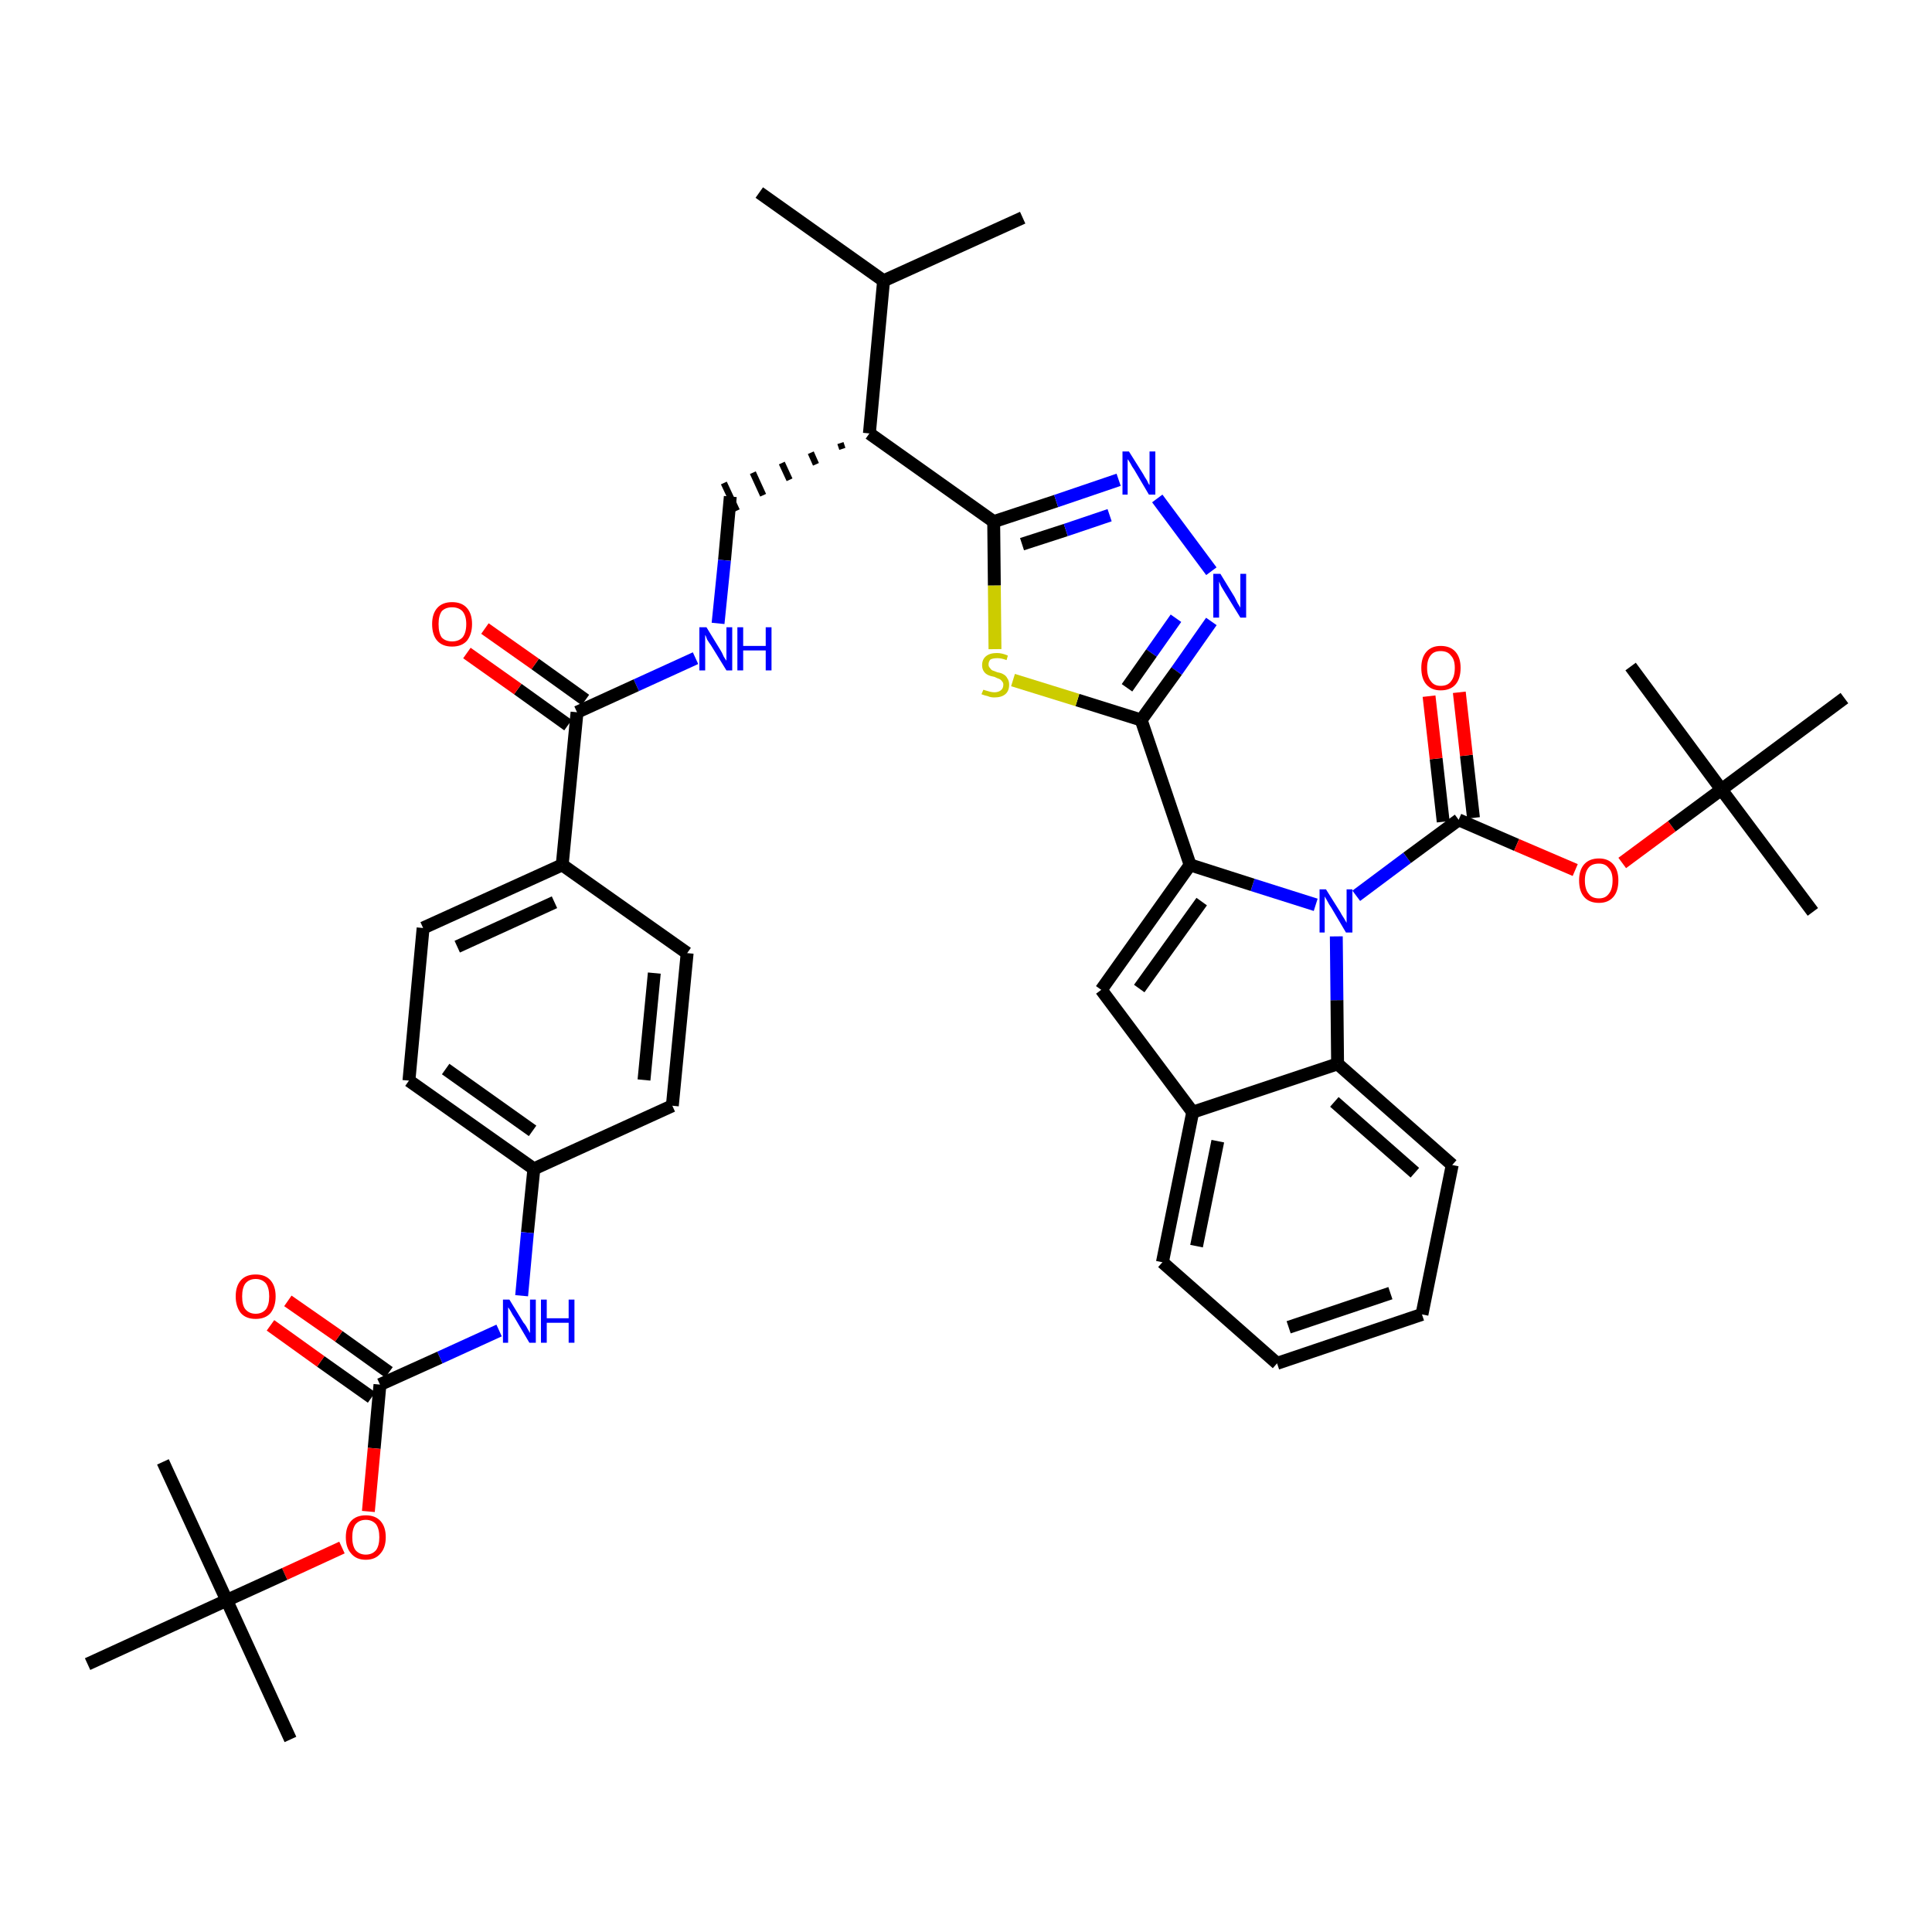 <?xml version='1.0' encoding='iso-8859-1'?>
<svg version='1.1' baseProfile='full'
              xmlns='http://www.w3.org/2000/svg'
                      xmlns:rdkit='http://www.rdkit.org/xml'
                      xmlns:xlink='http://www.w3.org/1999/xlink'
                  xml:space='preserve'
width='300px' height='300px' viewBox='0 0 300 300'>
<!-- END OF HEADER -->
<path class='bond-0 atom-0 atom-1' d='M 117.9,29.9 L 137.2,43.6' style='fill:none;fill-rule:evenodd;stroke:#000000;stroke-width:2.0px;stroke-linecap:butt;stroke-linejoin:miter;stroke-opacity:1' />
<path class='bond-1 atom-1 atom-2' d='M 137.2,43.6 L 158.8,33.8' style='fill:none;fill-rule:evenodd;stroke:#000000;stroke-width:2.0px;stroke-linecap:butt;stroke-linejoin:miter;stroke-opacity:1' />
<path class='bond-2 atom-1 atom-3' d='M 137.2,43.6 L 135.0,67.3' style='fill:none;fill-rule:evenodd;stroke:#000000;stroke-width:2.0px;stroke-linecap:butt;stroke-linejoin:miter;stroke-opacity:1' />
<path class='bond-3 atom-3 atom-4' d='M 130.5,68.8 L 130.8,69.7' style='fill:none;fill-rule:evenodd;stroke:#000000;stroke-width:1.0px;stroke-linecap:butt;stroke-linejoin:miter;stroke-opacity:1' />
<path class='bond-3 atom-3 atom-4' d='M 125.9,70.3 L 126.7,72.1' style='fill:none;fill-rule:evenodd;stroke:#000000;stroke-width:1.0px;stroke-linecap:butt;stroke-linejoin:miter;stroke-opacity:1' />
<path class='bond-3 atom-3 atom-4' d='M 121.4,71.9 L 122.6,74.5' style='fill:none;fill-rule:evenodd;stroke:#000000;stroke-width:1.0px;stroke-linecap:butt;stroke-linejoin:miter;stroke-opacity:1' />
<path class='bond-3 atom-3 atom-4' d='M 116.9,73.4 L 118.5,76.9' style='fill:none;fill-rule:evenodd;stroke:#000000;stroke-width:1.0px;stroke-linecap:butt;stroke-linejoin:miter;stroke-opacity:1' />
<path class='bond-3 atom-3 atom-4' d='M 112.4,75.0 L 114.4,79.3' style='fill:none;fill-rule:evenodd;stroke:#000000;stroke-width:1.0px;stroke-linecap:butt;stroke-linejoin:miter;stroke-opacity:1' />
<path class='bond-21 atom-3 atom-22' d='M 135.0,67.3 L 154.3,81.0' style='fill:none;fill-rule:evenodd;stroke:#000000;stroke-width:2.0px;stroke-linecap:butt;stroke-linejoin:miter;stroke-opacity:1' />
<path class='bond-4 atom-4 atom-5' d='M 113.4,77.1 L 112.5,87.0' style='fill:none;fill-rule:evenodd;stroke:#000000;stroke-width:2.0px;stroke-linecap:butt;stroke-linejoin:miter;stroke-opacity:1' />
<path class='bond-4 atom-4 atom-5' d='M 112.5,87.0 L 111.5,96.8' style='fill:none;fill-rule:evenodd;stroke:#0000FF;stroke-width:2.0px;stroke-linecap:butt;stroke-linejoin:miter;stroke-opacity:1' />
<path class='bond-5 atom-5 atom-6' d='M 108.0,102.2 L 98.8,106.4' style='fill:none;fill-rule:evenodd;stroke:#0000FF;stroke-width:2.0px;stroke-linecap:butt;stroke-linejoin:miter;stroke-opacity:1' />
<path class='bond-5 atom-5 atom-6' d='M 98.8,106.4 L 89.6,110.6' style='fill:none;fill-rule:evenodd;stroke:#000000;stroke-width:2.0px;stroke-linecap:butt;stroke-linejoin:miter;stroke-opacity:1' />
<path class='bond-6 atom-6 atom-7' d='M 90.9,108.7 L 83.1,103.1' style='fill:none;fill-rule:evenodd;stroke:#000000;stroke-width:2.0px;stroke-linecap:butt;stroke-linejoin:miter;stroke-opacity:1' />
<path class='bond-6 atom-6 atom-7' d='M 83.1,103.1 L 75.3,97.6' style='fill:none;fill-rule:evenodd;stroke:#FF0000;stroke-width:2.0px;stroke-linecap:butt;stroke-linejoin:miter;stroke-opacity:1' />
<path class='bond-6 atom-6 atom-7' d='M 88.2,112.6 L 80.4,107.0' style='fill:none;fill-rule:evenodd;stroke:#000000;stroke-width:2.0px;stroke-linecap:butt;stroke-linejoin:miter;stroke-opacity:1' />
<path class='bond-6 atom-6 atom-7' d='M 80.4,107.0 L 72.5,101.4' style='fill:none;fill-rule:evenodd;stroke:#FF0000;stroke-width:2.0px;stroke-linecap:butt;stroke-linejoin:miter;stroke-opacity:1' />
<path class='bond-7 atom-6 atom-8' d='M 89.6,110.6 L 87.3,134.3' style='fill:none;fill-rule:evenodd;stroke:#000000;stroke-width:2.0px;stroke-linecap:butt;stroke-linejoin:miter;stroke-opacity:1' />
<path class='bond-8 atom-8 atom-9' d='M 87.3,134.3 L 65.7,144.1' style='fill:none;fill-rule:evenodd;stroke:#000000;stroke-width:2.0px;stroke-linecap:butt;stroke-linejoin:miter;stroke-opacity:1' />
<path class='bond-8 atom-8 atom-9' d='M 86.1,140.1 L 71.0,147.0' style='fill:none;fill-rule:evenodd;stroke:#000000;stroke-width:2.0px;stroke-linecap:butt;stroke-linejoin:miter;stroke-opacity:1' />
<path class='bond-42 atom-21 atom-8' d='M 106.7,148.0 L 87.3,134.3' style='fill:none;fill-rule:evenodd;stroke:#000000;stroke-width:2.0px;stroke-linecap:butt;stroke-linejoin:miter;stroke-opacity:1' />
<path class='bond-9 atom-9 atom-10' d='M 65.7,144.1 L 63.5,167.8' style='fill:none;fill-rule:evenodd;stroke:#000000;stroke-width:2.0px;stroke-linecap:butt;stroke-linejoin:miter;stroke-opacity:1' />
<path class='bond-10 atom-10 atom-11' d='M 63.5,167.8 L 82.9,181.5' style='fill:none;fill-rule:evenodd;stroke:#000000;stroke-width:2.0px;stroke-linecap:butt;stroke-linejoin:miter;stroke-opacity:1' />
<path class='bond-10 atom-10 atom-11' d='M 69.2,166.0 L 82.7,175.6' style='fill:none;fill-rule:evenodd;stroke:#000000;stroke-width:2.0px;stroke-linecap:butt;stroke-linejoin:miter;stroke-opacity:1' />
<path class='bond-11 atom-11 atom-12' d='M 82.9,181.5 L 81.9,191.4' style='fill:none;fill-rule:evenodd;stroke:#000000;stroke-width:2.0px;stroke-linecap:butt;stroke-linejoin:miter;stroke-opacity:1' />
<path class='bond-11 atom-11 atom-12' d='M 81.9,191.4 L 81.0,201.2' style='fill:none;fill-rule:evenodd;stroke:#0000FF;stroke-width:2.0px;stroke-linecap:butt;stroke-linejoin:miter;stroke-opacity:1' />
<path class='bond-19 atom-11 atom-20' d='M 82.9,181.5 L 104.4,171.7' style='fill:none;fill-rule:evenodd;stroke:#000000;stroke-width:2.0px;stroke-linecap:butt;stroke-linejoin:miter;stroke-opacity:1' />
<path class='bond-12 atom-12 atom-13' d='M 77.5,206.6 L 68.3,210.8' style='fill:none;fill-rule:evenodd;stroke:#0000FF;stroke-width:2.0px;stroke-linecap:butt;stroke-linejoin:miter;stroke-opacity:1' />
<path class='bond-12 atom-12 atom-13' d='M 68.3,210.8 L 59.0,215.0' style='fill:none;fill-rule:evenodd;stroke:#000000;stroke-width:2.0px;stroke-linecap:butt;stroke-linejoin:miter;stroke-opacity:1' />
<path class='bond-13 atom-13 atom-14' d='M 60.4,213.1 L 52.6,207.5' style='fill:none;fill-rule:evenodd;stroke:#000000;stroke-width:2.0px;stroke-linecap:butt;stroke-linejoin:miter;stroke-opacity:1' />
<path class='bond-13 atom-13 atom-14' d='M 52.6,207.5 L 44.7,202.0' style='fill:none;fill-rule:evenodd;stroke:#FF0000;stroke-width:2.0px;stroke-linecap:butt;stroke-linejoin:miter;stroke-opacity:1' />
<path class='bond-13 atom-13 atom-14' d='M 57.7,217.0 L 49.8,211.4' style='fill:none;fill-rule:evenodd;stroke:#000000;stroke-width:2.0px;stroke-linecap:butt;stroke-linejoin:miter;stroke-opacity:1' />
<path class='bond-13 atom-13 atom-14' d='M 49.8,211.4 L 42.0,205.8' style='fill:none;fill-rule:evenodd;stroke:#FF0000;stroke-width:2.0px;stroke-linecap:butt;stroke-linejoin:miter;stroke-opacity:1' />
<path class='bond-14 atom-13 atom-15' d='M 59.0,215.0 L 58.1,224.9' style='fill:none;fill-rule:evenodd;stroke:#000000;stroke-width:2.0px;stroke-linecap:butt;stroke-linejoin:miter;stroke-opacity:1' />
<path class='bond-14 atom-13 atom-15' d='M 58.1,224.9 L 57.2,234.7' style='fill:none;fill-rule:evenodd;stroke:#FF0000;stroke-width:2.0px;stroke-linecap:butt;stroke-linejoin:miter;stroke-opacity:1' />
<path class='bond-15 atom-15 atom-16' d='M 53.1,240.3 L 44.2,244.4' style='fill:none;fill-rule:evenodd;stroke:#FF0000;stroke-width:2.0px;stroke-linecap:butt;stroke-linejoin:miter;stroke-opacity:1' />
<path class='bond-15 atom-15 atom-16' d='M 44.2,244.4 L 35.2,248.5' style='fill:none;fill-rule:evenodd;stroke:#000000;stroke-width:2.0px;stroke-linecap:butt;stroke-linejoin:miter;stroke-opacity:1' />
<path class='bond-16 atom-16 atom-17' d='M 35.2,248.5 L 45.1,270.1' style='fill:none;fill-rule:evenodd;stroke:#000000;stroke-width:2.0px;stroke-linecap:butt;stroke-linejoin:miter;stroke-opacity:1' />
<path class='bond-17 atom-16 atom-18' d='M 35.2,248.5 L 25.3,227.0' style='fill:none;fill-rule:evenodd;stroke:#000000;stroke-width:2.0px;stroke-linecap:butt;stroke-linejoin:miter;stroke-opacity:1' />
<path class='bond-18 atom-16 atom-19' d='M 35.2,248.5 L 13.6,258.4' style='fill:none;fill-rule:evenodd;stroke:#000000;stroke-width:2.0px;stroke-linecap:butt;stroke-linejoin:miter;stroke-opacity:1' />
<path class='bond-20 atom-20 atom-21' d='M 104.4,171.7 L 106.7,148.0' style='fill:none;fill-rule:evenodd;stroke:#000000;stroke-width:2.0px;stroke-linecap:butt;stroke-linejoin:miter;stroke-opacity:1' />
<path class='bond-20 atom-20 atom-21' d='M 100.0,167.7 L 101.6,151.1' style='fill:none;fill-rule:evenodd;stroke:#000000;stroke-width:2.0px;stroke-linecap:butt;stroke-linejoin:miter;stroke-opacity:1' />
<path class='bond-22 atom-22 atom-23' d='M 154.3,81.0 L 164.0,77.8' style='fill:none;fill-rule:evenodd;stroke:#000000;stroke-width:2.0px;stroke-linecap:butt;stroke-linejoin:miter;stroke-opacity:1' />
<path class='bond-22 atom-22 atom-23' d='M 164.0,77.8 L 173.7,74.5' style='fill:none;fill-rule:evenodd;stroke:#0000FF;stroke-width:2.0px;stroke-linecap:butt;stroke-linejoin:miter;stroke-opacity:1' />
<path class='bond-22 atom-22 atom-23' d='M 158.7,84.5 L 165.5,82.3' style='fill:none;fill-rule:evenodd;stroke:#000000;stroke-width:2.0px;stroke-linecap:butt;stroke-linejoin:miter;stroke-opacity:1' />
<path class='bond-22 atom-22 atom-23' d='M 165.5,82.3 L 172.3,80.0' style='fill:none;fill-rule:evenodd;stroke:#0000FF;stroke-width:2.0px;stroke-linecap:butt;stroke-linejoin:miter;stroke-opacity:1' />
<path class='bond-43 atom-42 atom-22' d='M 154.5,100.8 L 154.4,90.9' style='fill:none;fill-rule:evenodd;stroke:#CCCC00;stroke-width:2.0px;stroke-linecap:butt;stroke-linejoin:miter;stroke-opacity:1' />
<path class='bond-43 atom-42 atom-22' d='M 154.4,90.9 L 154.3,81.0' style='fill:none;fill-rule:evenodd;stroke:#000000;stroke-width:2.0px;stroke-linecap:butt;stroke-linejoin:miter;stroke-opacity:1' />
<path class='bond-23 atom-23 atom-24' d='M 179.7,77.4 L 188.1,88.7' style='fill:none;fill-rule:evenodd;stroke:#0000FF;stroke-width:2.0px;stroke-linecap:butt;stroke-linejoin:miter;stroke-opacity:1' />
<path class='bond-24 atom-24 atom-25' d='M 188.1,96.5 L 182.7,104.2' style='fill:none;fill-rule:evenodd;stroke:#0000FF;stroke-width:2.0px;stroke-linecap:butt;stroke-linejoin:miter;stroke-opacity:1' />
<path class='bond-24 atom-24 atom-25' d='M 182.7,104.2 L 177.2,111.8' style='fill:none;fill-rule:evenodd;stroke:#000000;stroke-width:2.0px;stroke-linecap:butt;stroke-linejoin:miter;stroke-opacity:1' />
<path class='bond-24 atom-24 atom-25' d='M 182.6,96.0 L 178.8,101.4' style='fill:none;fill-rule:evenodd;stroke:#0000FF;stroke-width:2.0px;stroke-linecap:butt;stroke-linejoin:miter;stroke-opacity:1' />
<path class='bond-24 atom-24 atom-25' d='M 178.8,101.4 L 175.0,106.8' style='fill:none;fill-rule:evenodd;stroke:#000000;stroke-width:2.0px;stroke-linecap:butt;stroke-linejoin:miter;stroke-opacity:1' />
<path class='bond-25 atom-25 atom-26' d='M 177.2,111.8 L 184.8,134.3' style='fill:none;fill-rule:evenodd;stroke:#000000;stroke-width:2.0px;stroke-linecap:butt;stroke-linejoin:miter;stroke-opacity:1' />
<path class='bond-41 atom-25 atom-42' d='M 177.2,111.8 L 167.3,108.7' style='fill:none;fill-rule:evenodd;stroke:#000000;stroke-width:2.0px;stroke-linecap:butt;stroke-linejoin:miter;stroke-opacity:1' />
<path class='bond-41 atom-25 atom-42' d='M 167.3,108.7 L 157.3,105.6' style='fill:none;fill-rule:evenodd;stroke:#CCCC00;stroke-width:2.0px;stroke-linecap:butt;stroke-linejoin:miter;stroke-opacity:1' />
<path class='bond-26 atom-26 atom-27' d='M 184.8,134.3 L 171.0,153.7' style='fill:none;fill-rule:evenodd;stroke:#000000;stroke-width:2.0px;stroke-linecap:butt;stroke-linejoin:miter;stroke-opacity:1' />
<path class='bond-26 atom-26 atom-27' d='M 186.6,140.0 L 176.9,153.5' style='fill:none;fill-rule:evenodd;stroke:#000000;stroke-width:2.0px;stroke-linecap:butt;stroke-linejoin:miter;stroke-opacity:1' />
<path class='bond-44 atom-34 atom-26' d='M 204.3,140.5 L 194.5,137.4' style='fill:none;fill-rule:evenodd;stroke:#0000FF;stroke-width:2.0px;stroke-linecap:butt;stroke-linejoin:miter;stroke-opacity:1' />
<path class='bond-44 atom-34 atom-26' d='M 194.5,137.4 L 184.8,134.3' style='fill:none;fill-rule:evenodd;stroke:#000000;stroke-width:2.0px;stroke-linecap:butt;stroke-linejoin:miter;stroke-opacity:1' />
<path class='bond-27 atom-27 atom-28' d='M 171.0,153.7 L 185.2,172.7' style='fill:none;fill-rule:evenodd;stroke:#000000;stroke-width:2.0px;stroke-linecap:butt;stroke-linejoin:miter;stroke-opacity:1' />
<path class='bond-28 atom-28 atom-29' d='M 185.2,172.7 L 180.5,196.0' style='fill:none;fill-rule:evenodd;stroke:#000000;stroke-width:2.0px;stroke-linecap:butt;stroke-linejoin:miter;stroke-opacity:1' />
<path class='bond-28 atom-28 atom-29' d='M 189.1,177.2 L 185.8,193.5' style='fill:none;fill-rule:evenodd;stroke:#000000;stroke-width:2.0px;stroke-linecap:butt;stroke-linejoin:miter;stroke-opacity:1' />
<path class='bond-45 atom-33 atom-28' d='M 207.7,165.2 L 185.2,172.7' style='fill:none;fill-rule:evenodd;stroke:#000000;stroke-width:2.0px;stroke-linecap:butt;stroke-linejoin:miter;stroke-opacity:1' />
<path class='bond-29 atom-29 atom-30' d='M 180.5,196.0 L 198.3,211.7' style='fill:none;fill-rule:evenodd;stroke:#000000;stroke-width:2.0px;stroke-linecap:butt;stroke-linejoin:miter;stroke-opacity:1' />
<path class='bond-30 atom-30 atom-31' d='M 198.3,211.7 L 220.8,204.1' style='fill:none;fill-rule:evenodd;stroke:#000000;stroke-width:2.0px;stroke-linecap:butt;stroke-linejoin:miter;stroke-opacity:1' />
<path class='bond-30 atom-30 atom-31' d='M 200.1,206.1 L 215.9,200.8' style='fill:none;fill-rule:evenodd;stroke:#000000;stroke-width:2.0px;stroke-linecap:butt;stroke-linejoin:miter;stroke-opacity:1' />
<path class='bond-31 atom-31 atom-32' d='M 220.8,204.1 L 225.5,180.9' style='fill:none;fill-rule:evenodd;stroke:#000000;stroke-width:2.0px;stroke-linecap:butt;stroke-linejoin:miter;stroke-opacity:1' />
<path class='bond-32 atom-32 atom-33' d='M 225.5,180.9 L 207.7,165.2' style='fill:none;fill-rule:evenodd;stroke:#000000;stroke-width:2.0px;stroke-linecap:butt;stroke-linejoin:miter;stroke-opacity:1' />
<path class='bond-32 atom-32 atom-33' d='M 219.7,182.1 L 207.2,171.1' style='fill:none;fill-rule:evenodd;stroke:#000000;stroke-width:2.0px;stroke-linecap:butt;stroke-linejoin:miter;stroke-opacity:1' />
<path class='bond-33 atom-33 atom-34' d='M 207.7,165.2 L 207.6,155.3' style='fill:none;fill-rule:evenodd;stroke:#000000;stroke-width:2.0px;stroke-linecap:butt;stroke-linejoin:miter;stroke-opacity:1' />
<path class='bond-33 atom-33 atom-34' d='M 207.6,155.3 L 207.5,145.4' style='fill:none;fill-rule:evenodd;stroke:#0000FF;stroke-width:2.0px;stroke-linecap:butt;stroke-linejoin:miter;stroke-opacity:1' />
<path class='bond-34 atom-34 atom-35' d='M 210.6,139.1 L 218.5,133.2' style='fill:none;fill-rule:evenodd;stroke:#0000FF;stroke-width:2.0px;stroke-linecap:butt;stroke-linejoin:miter;stroke-opacity:1' />
<path class='bond-34 atom-34 atom-35' d='M 218.5,133.2 L 226.5,127.3' style='fill:none;fill-rule:evenodd;stroke:#000000;stroke-width:2.0px;stroke-linecap:butt;stroke-linejoin:miter;stroke-opacity:1' />
<path class='bond-35 atom-35 atom-36' d='M 228.8,127.0 L 227.7,117.3' style='fill:none;fill-rule:evenodd;stroke:#000000;stroke-width:2.0px;stroke-linecap:butt;stroke-linejoin:miter;stroke-opacity:1' />
<path class='bond-35 atom-35 atom-36' d='M 227.7,117.3 L 226.6,107.5' style='fill:none;fill-rule:evenodd;stroke:#FF0000;stroke-width:2.0px;stroke-linecap:butt;stroke-linejoin:miter;stroke-opacity:1' />
<path class='bond-35 atom-35 atom-36' d='M 224.1,127.6 L 223.0,117.8' style='fill:none;fill-rule:evenodd;stroke:#000000;stroke-width:2.0px;stroke-linecap:butt;stroke-linejoin:miter;stroke-opacity:1' />
<path class='bond-35 atom-35 atom-36' d='M 223.0,117.8 L 221.9,108.1' style='fill:none;fill-rule:evenodd;stroke:#FF0000;stroke-width:2.0px;stroke-linecap:butt;stroke-linejoin:miter;stroke-opacity:1' />
<path class='bond-36 atom-35 atom-37' d='M 226.5,127.3 L 235.5,131.2' style='fill:none;fill-rule:evenodd;stroke:#000000;stroke-width:2.0px;stroke-linecap:butt;stroke-linejoin:miter;stroke-opacity:1' />
<path class='bond-36 atom-35 atom-37' d='M 235.5,131.2 L 244.6,135.1' style='fill:none;fill-rule:evenodd;stroke:#FF0000;stroke-width:2.0px;stroke-linecap:butt;stroke-linejoin:miter;stroke-opacity:1' />
<path class='bond-37 atom-37 atom-38' d='M 251.9,134.0 L 259.6,128.3' style='fill:none;fill-rule:evenodd;stroke:#FF0000;stroke-width:2.0px;stroke-linecap:butt;stroke-linejoin:miter;stroke-opacity:1' />
<path class='bond-37 atom-37 atom-38' d='M 259.6,128.3 L 267.3,122.6' style='fill:none;fill-rule:evenodd;stroke:#000000;stroke-width:2.0px;stroke-linecap:butt;stroke-linejoin:miter;stroke-opacity:1' />
<path class='bond-38 atom-38 atom-39' d='M 267.3,122.6 L 281.5,141.6' style='fill:none;fill-rule:evenodd;stroke:#000000;stroke-width:2.0px;stroke-linecap:butt;stroke-linejoin:miter;stroke-opacity:1' />
<path class='bond-39 atom-38 atom-40' d='M 267.3,122.6 L 253.2,103.5' style='fill:none;fill-rule:evenodd;stroke:#000000;stroke-width:2.0px;stroke-linecap:butt;stroke-linejoin:miter;stroke-opacity:1' />
<path class='bond-40 atom-38 atom-41' d='M 267.3,122.6 L 286.4,108.4' style='fill:none;fill-rule:evenodd;stroke:#000000;stroke-width:2.0px;stroke-linecap:butt;stroke-linejoin:miter;stroke-opacity:1' />
<path  class='atom-5' d='M 109.7 97.4
L 111.9 101.0
Q 112.1 101.3, 112.4 102.0
Q 112.8 102.6, 112.8 102.6
L 112.8 97.4
L 113.7 97.4
L 113.7 104.1
L 112.8 104.1
L 110.4 100.2
Q 110.1 99.8, 109.8 99.3
Q 109.6 98.7, 109.5 98.6
L 109.5 104.1
L 108.6 104.1
L 108.6 97.4
L 109.7 97.4
' fill='#0000FF'/>
<path  class='atom-5' d='M 114.5 97.4
L 115.4 97.4
L 115.4 100.3
L 118.9 100.3
L 118.9 97.4
L 119.8 97.4
L 119.8 104.1
L 118.9 104.1
L 118.9 101.0
L 115.4 101.0
L 115.4 104.1
L 114.5 104.1
L 114.5 97.4
' fill='#0000FF'/>
<path  class='atom-7' d='M 67.1 96.9
Q 67.1 95.3, 67.9 94.4
Q 68.7 93.5, 70.2 93.5
Q 71.7 93.5, 72.5 94.4
Q 73.3 95.3, 73.3 96.9
Q 73.3 98.5, 72.5 99.5
Q 71.7 100.4, 70.2 100.4
Q 68.7 100.4, 67.9 99.5
Q 67.1 98.6, 67.1 96.9
M 70.2 99.6
Q 71.2 99.6, 71.8 99.0
Q 72.4 98.3, 72.4 96.9
Q 72.4 95.6, 71.8 94.9
Q 71.2 94.3, 70.2 94.3
Q 69.2 94.3, 68.6 94.9
Q 68.1 95.6, 68.1 96.9
Q 68.1 98.3, 68.6 99.0
Q 69.2 99.6, 70.2 99.6
' fill='#FF0000'/>
<path  class='atom-12' d='M 79.1 201.8
L 81.3 205.4
Q 81.6 205.7, 81.9 206.3
Q 82.3 207.0, 82.3 207.0
L 82.3 201.8
L 83.2 201.8
L 83.2 208.5
L 82.2 208.5
L 79.9 204.6
Q 79.6 204.2, 79.3 203.6
Q 79.0 203.1, 78.9 203.0
L 78.9 208.5
L 78.1 208.5
L 78.1 201.8
L 79.1 201.8
' fill='#0000FF'/>
<path  class='atom-12' d='M 84.0 201.8
L 84.9 201.8
L 84.9 204.7
L 88.3 204.7
L 88.3 201.8
L 89.2 201.8
L 89.2 208.5
L 88.3 208.5
L 88.3 205.4
L 84.9 205.4
L 84.9 208.5
L 84.0 208.5
L 84.0 201.8
' fill='#0000FF'/>
<path  class='atom-14' d='M 36.6 201.3
Q 36.6 199.7, 37.4 198.8
Q 38.2 197.9, 39.7 197.9
Q 41.2 197.9, 42.0 198.8
Q 42.8 199.7, 42.8 201.3
Q 42.8 202.9, 42.0 203.9
Q 41.2 204.8, 39.7 204.8
Q 38.2 204.8, 37.4 203.9
Q 36.6 202.9, 36.6 201.3
M 39.7 204.0
Q 40.7 204.0, 41.3 203.3
Q 41.8 202.6, 41.8 201.3
Q 41.8 200.0, 41.3 199.3
Q 40.7 198.6, 39.7 198.6
Q 38.7 198.6, 38.1 199.3
Q 37.6 200.0, 37.6 201.3
Q 37.6 202.7, 38.1 203.3
Q 38.7 204.0, 39.7 204.0
' fill='#FF0000'/>
<path  class='atom-15' d='M 53.7 238.7
Q 53.7 237.1, 54.5 236.2
Q 55.3 235.3, 56.8 235.3
Q 58.3 235.3, 59.1 236.2
Q 59.9 237.1, 59.9 238.7
Q 59.9 240.3, 59.1 241.2
Q 58.3 242.2, 56.8 242.2
Q 55.3 242.2, 54.5 241.2
Q 53.7 240.3, 53.7 238.7
M 56.8 241.4
Q 57.8 241.4, 58.4 240.7
Q 58.9 240.0, 58.9 238.7
Q 58.9 237.4, 58.4 236.7
Q 57.8 236.0, 56.8 236.0
Q 55.8 236.0, 55.2 236.7
Q 54.7 237.4, 54.7 238.7
Q 54.7 240.0, 55.2 240.7
Q 55.8 241.4, 56.8 241.4
' fill='#FF0000'/>
<path  class='atom-23' d='M 175.3 70.1
L 177.5 73.6
Q 177.7 74.0, 178.1 74.6
Q 178.4 75.3, 178.5 75.3
L 178.5 70.1
L 179.4 70.1
L 179.4 76.8
L 178.4 76.8
L 176.1 72.9
Q 175.8 72.5, 175.5 71.9
Q 175.2 71.4, 175.1 71.3
L 175.1 76.8
L 174.3 76.8
L 174.3 70.1
L 175.3 70.1
' fill='#0000FF'/>
<path  class='atom-24' d='M 189.5 89.1
L 191.7 92.7
Q 191.9 93.1, 192.2 93.7
Q 192.6 94.3, 192.6 94.4
L 192.6 89.1
L 193.5 89.1
L 193.5 95.9
L 192.6 95.9
L 190.2 92.0
Q 189.9 91.5, 189.6 91.0
Q 189.4 90.5, 189.3 90.3
L 189.3 95.9
L 188.4 95.9
L 188.4 89.1
L 189.5 89.1
' fill='#0000FF'/>
<path  class='atom-34' d='M 205.9 138.1
L 208.1 141.6
Q 208.3 142.0, 208.7 142.6
Q 209.1 143.3, 209.1 143.3
L 209.1 138.1
L 210.0 138.1
L 210.0 144.8
L 209.0 144.8
L 206.7 140.9
Q 206.4 140.5, 206.1 139.9
Q 205.8 139.4, 205.7 139.2
L 205.7 144.8
L 204.9 144.8
L 204.9 138.1
L 205.9 138.1
' fill='#0000FF'/>
<path  class='atom-36' d='M 220.7 103.7
Q 220.7 102.1, 221.5 101.2
Q 222.3 100.3, 223.7 100.3
Q 225.2 100.3, 226.0 101.2
Q 226.8 102.1, 226.8 103.7
Q 226.8 105.4, 226.0 106.3
Q 225.2 107.2, 223.7 107.2
Q 222.3 107.2, 221.5 106.3
Q 220.7 105.4, 220.7 103.7
M 223.7 106.5
Q 224.8 106.5, 225.3 105.8
Q 225.9 105.1, 225.9 103.7
Q 225.9 102.4, 225.3 101.8
Q 224.8 101.1, 223.7 101.1
Q 222.7 101.1, 222.2 101.7
Q 221.6 102.4, 221.6 103.7
Q 221.6 105.1, 222.2 105.8
Q 222.7 106.5, 223.7 106.5
' fill='#FF0000'/>
<path  class='atom-37' d='M 245.2 136.7
Q 245.2 135.1, 246.0 134.2
Q 246.8 133.3, 248.3 133.3
Q 249.7 133.3, 250.5 134.2
Q 251.3 135.1, 251.3 136.7
Q 251.3 138.4, 250.5 139.3
Q 249.7 140.2, 248.3 140.2
Q 246.8 140.2, 246.0 139.3
Q 245.2 138.4, 245.2 136.7
M 248.3 139.5
Q 249.3 139.5, 249.8 138.8
Q 250.4 138.1, 250.4 136.7
Q 250.4 135.4, 249.8 134.8
Q 249.3 134.1, 248.3 134.1
Q 247.2 134.1, 246.7 134.7
Q 246.1 135.4, 246.1 136.7
Q 246.1 138.1, 246.7 138.8
Q 247.2 139.5, 248.3 139.5
' fill='#FF0000'/>
<path  class='atom-42' d='M 152.7 107.1
Q 152.7 107.1, 153.0 107.2
Q 153.4 107.3, 153.7 107.4
Q 154.1 107.5, 154.4 107.5
Q 155.0 107.5, 155.4 107.2
Q 155.8 106.9, 155.8 106.3
Q 155.8 106.0, 155.6 105.8
Q 155.4 105.5, 155.1 105.4
Q 154.8 105.3, 154.4 105.1
Q 153.8 105.0, 153.4 104.8
Q 153.0 104.6, 152.8 104.3
Q 152.5 103.9, 152.5 103.3
Q 152.5 102.4, 153.1 101.9
Q 153.7 101.4, 154.8 101.4
Q 155.6 101.4, 156.5 101.8
L 156.3 102.5
Q 155.5 102.2, 154.9 102.2
Q 154.2 102.2, 153.8 102.4
Q 153.5 102.7, 153.5 103.2
Q 153.5 103.5, 153.7 103.7
Q 153.9 104.0, 154.1 104.1
Q 154.4 104.2, 154.9 104.4
Q 155.5 104.5, 155.8 104.7
Q 156.2 104.9, 156.4 105.3
Q 156.7 105.7, 156.7 106.3
Q 156.7 107.3, 156.1 107.8
Q 155.5 108.3, 154.4 108.3
Q 153.8 108.3, 153.4 108.1
Q 152.9 108.0, 152.4 107.8
L 152.7 107.1
' fill='#CCCC00'/>
</svg>
